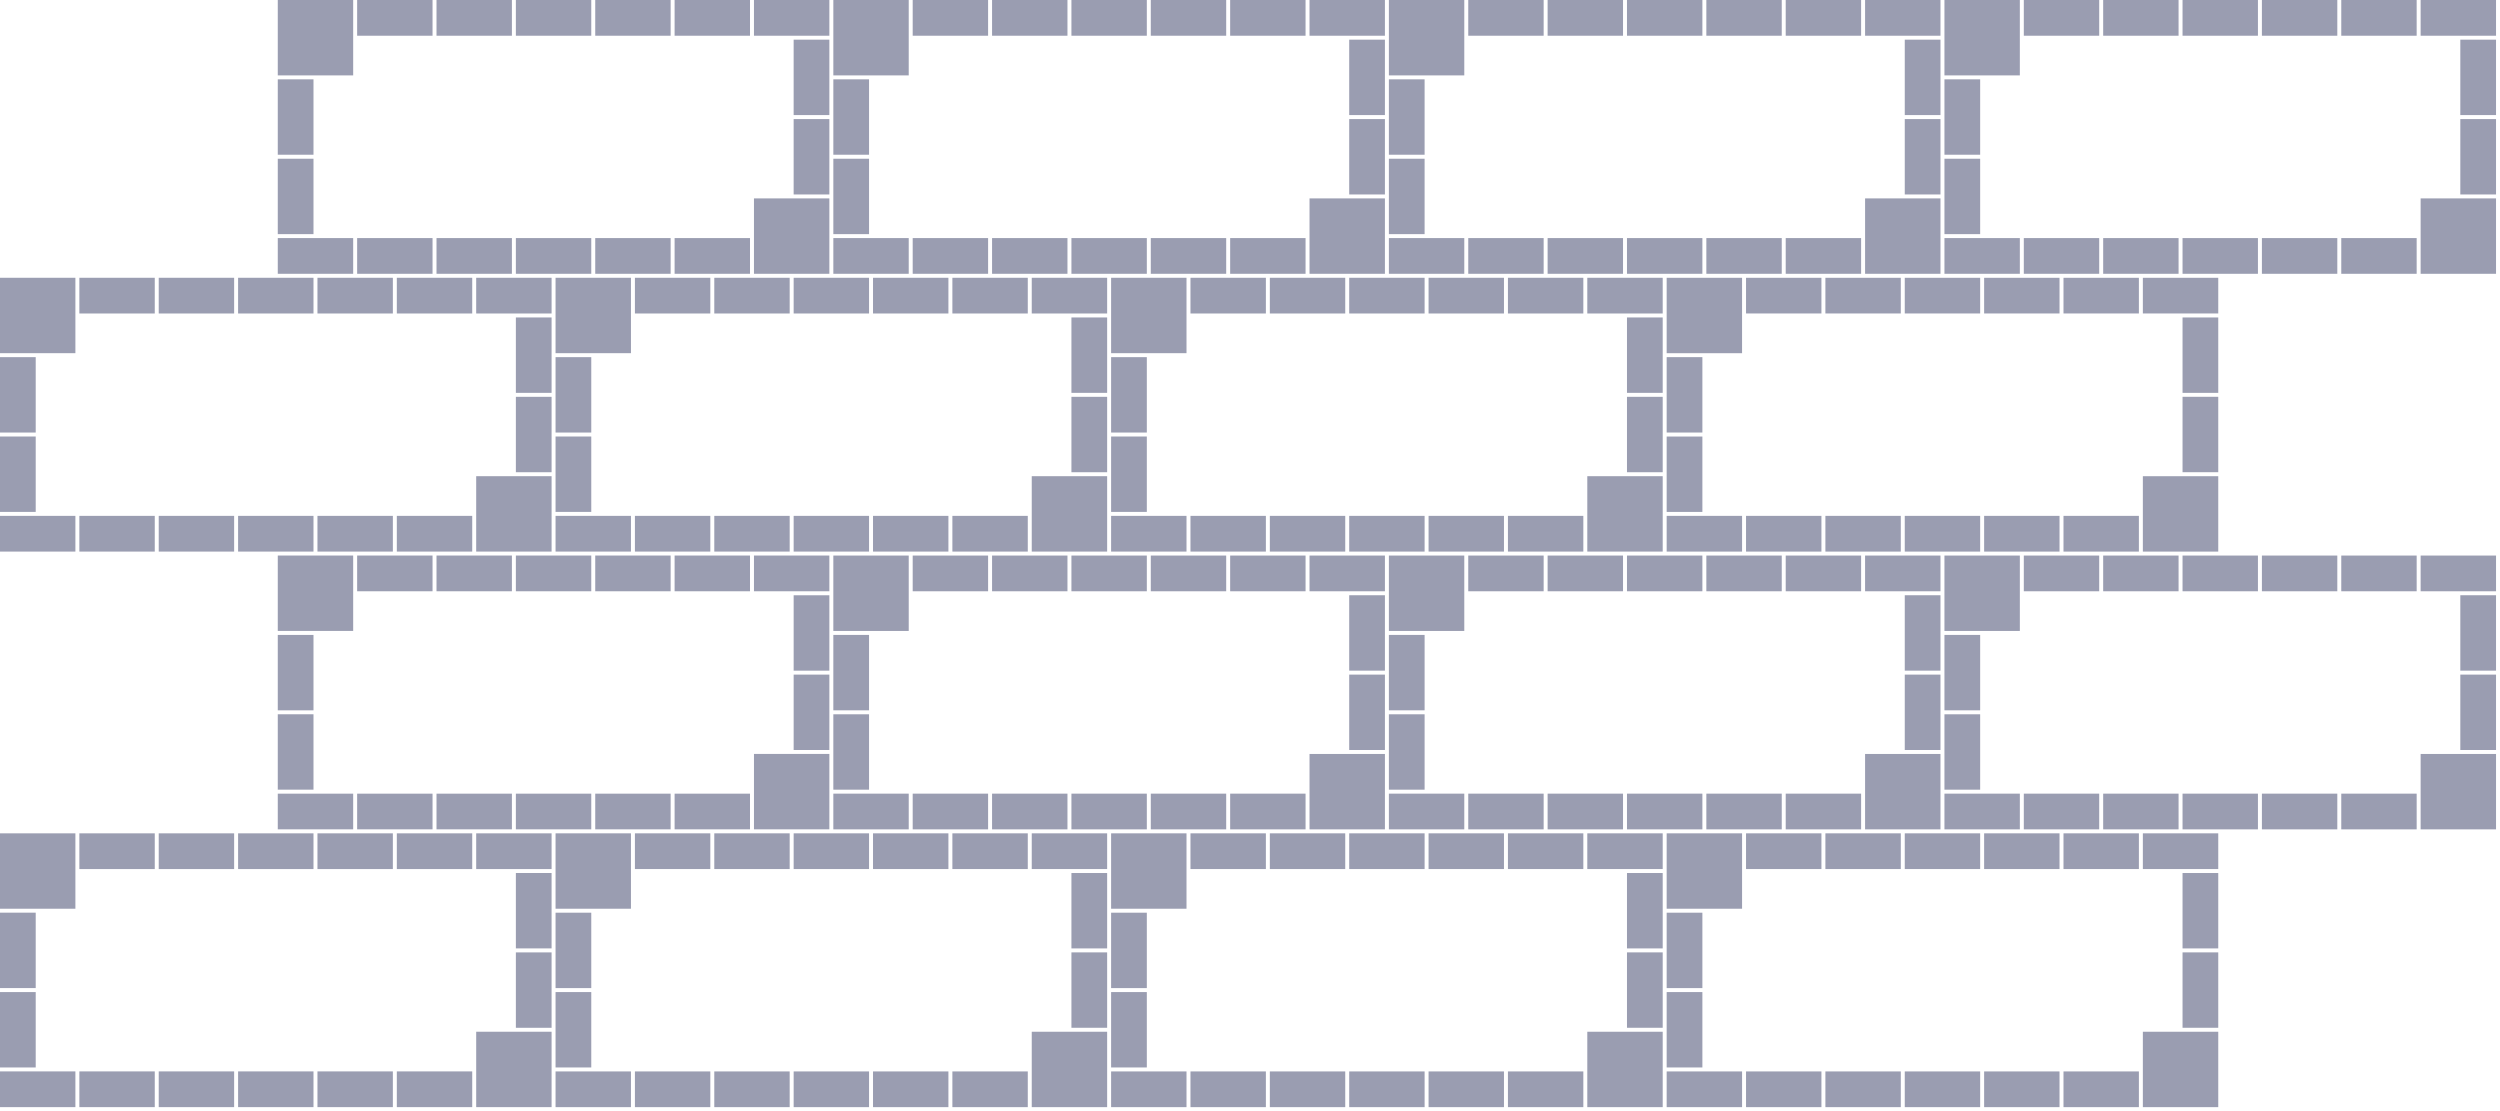 <svg xmlns="http://www.w3.org/2000/svg" width="630" height="280">
  <g fill="#9a9db1" fill-rule="evenodd">
    <path
      d="M520 279h19v-9h-19ZM500 279h19v-9h-19ZM480 279h19v-9h-19ZM460 279h19v-9h-19ZM440 279h19v-9h-19ZM420 269h9v-19h-9ZM420 249h9v-19h-9ZM550 259h9v-19h-9ZM550 239h9v-19h-9ZM420 279h19v-9h-19ZM540 219h19v-9h-19ZM520 219h19v-9h-19ZM500 219h19v-9h-19ZM480 219h19v-9h-19ZM460 219h19v-9h-19ZM440 219h19v-9h-19ZM540 279h19v-19h-19ZM420 229h19v-19h-19Z" />
  </g>
  <g fill="#9a9db1" fill-rule="evenodd">
    <path
      d="M380 279h19v-9h-19ZM360 279h19v-9h-19ZM340 279h19v-9h-19ZM320 279h19v-9h-19ZM300 279h19v-9h-19ZM280 269h9v-19h-9ZM280 249h9v-19h-9ZM410 259h9v-19h-9ZM410 239h9v-19h-9ZM280 279h19v-9h-19ZM400 219h19v-9h-19ZM380 219h19v-9h-19ZM360 219h19v-9h-19ZM340 219h19v-9h-19ZM320 219h19v-9h-19ZM300 219h19v-9h-19ZM400 279h19v-19h-19ZM280 229h19v-19h-19Z" />
  </g>
  <g fill="#9a9db1" fill-rule="evenodd">
    <path
      d="M240 279h19v-9h-19ZM220 279h19v-9h-19ZM200 279h19v-9h-19ZM180 279h19v-9h-19ZM160 279h19v-9h-19ZM140 269h9v-19h-9ZM140 249h9v-19h-9ZM270 259h9v-19h-9ZM270 239h9v-19h-9ZM140 279h19v-9h-19ZM260 219h19v-9h-19ZM240 219h19v-9h-19ZM220 219h19v-9h-19ZM200 219h19v-9h-19ZM180 219h19v-9h-19ZM160 219h19v-9h-19ZM260 279h19v-19h-19ZM140 229h19v-19h-19Z" />
  </g>
  <g fill="#9a9db1" fill-rule="evenodd">
    <path
      d="M100 279h19v-9h-19ZM80 279h19v-9H80ZM60 279h19v-9H60ZM40 279h19v-9H40ZM20 279h19v-9H20ZM0 269h9v-19H0ZM0 249h9v-19H0ZM130 259h9v-19h-9ZM130 239h9v-19h-9ZM0 279h19v-9H0ZM120 219h19v-9h-19ZM100 219h19v-9h-19ZM80 219h19v-9H80ZM60 219h19v-9H60ZM40 219h19v-9H40ZM20 219h19v-9H20ZM120 279h19v-19h-19ZM0 229h19v-19H0Z" />
  </g>
  <g fill="#9a9db1" fill-rule="evenodd">
    <path
      d="M590 209h19v-9h-19ZM570 209h19v-9h-19ZM550 209h19v-9h-19ZM530 209h19v-9h-19ZM510 209h19v-9h-19ZM490 199h9v-19h-9ZM490 179h9v-19h-9ZM620 189h9v-19h-9ZM620 169h9v-19h-9ZM490 209h19v-9h-19ZM610 149h19v-9h-19ZM590 149h19v-9h-19ZM570 149h19v-9h-19ZM550 149h19v-9h-19ZM530 149h19v-9h-19ZM510 149h19v-9h-19ZM610 209h19v-19h-19ZM490 159h19v-19h-19Z" />
  </g>
  <g fill="#9a9db1" fill-rule="evenodd">
    <path
      d="M450 209h19v-9h-19ZM430 209h19v-9h-19ZM410 209h19v-9h-19ZM390 209h19v-9h-19ZM370 209h19v-9h-19ZM350 199h9v-19h-9ZM350 179h9v-19h-9ZM480 189h9v-19h-9ZM480 169h9v-19h-9ZM350 209h19v-9h-19ZM470 149h19v-9h-19ZM450 149h19v-9h-19ZM430 149h19v-9h-19ZM410 149h19v-9h-19ZM390 149h19v-9h-19ZM370 149h19v-9h-19ZM470 209h19v-19h-19ZM350 159h19v-19h-19Z" />
  </g>
  <g fill="#9a9db1" fill-rule="evenodd">
    <path
      d="M310 209h19v-9h-19ZM290 209h19v-9h-19ZM270 209h19v-9h-19ZM250 209h19v-9h-19ZM230 209h19v-9h-19ZM210 199h9v-19h-9ZM210 179h9v-19h-9ZM340 189h9v-19h-9ZM340 169h9v-19h-9ZM210 209h19v-9h-19ZM330 149h19v-9h-19ZM310 149h19v-9h-19ZM290 149h19v-9h-19ZM270 149h19v-9h-19ZM250 149h19v-9h-19ZM230 149h19v-9h-19ZM330 209h19v-19h-19ZM210 159h19v-19h-19Z" />
  </g>
  <g fill="#9a9db1" fill-rule="evenodd">
    <path
      d="M170 209h19v-9h-19ZM150 209h19v-9h-19ZM130 209h19v-9h-19ZM110 209h19v-9h-19ZM90 209h19v-9H90ZM70 199h9v-19h-9ZM70 179h9v-19h-9ZM200 189h9v-19h-9ZM200 169h9v-19h-9ZM70 209h19v-9H70ZM190 149h19v-9h-19ZM170 149h19v-9h-19ZM150 149h19v-9h-19ZM130 149h19v-9h-19ZM110 149h19v-9h-19ZM90 149h19v-9H90ZM190 209h19v-19h-19ZM70 159h19v-19H70Z" />
  </g>
  <g fill="#9a9db1" fill-rule="evenodd">
    <path
      d="M520 139h19v-9h-19ZM500 139h19v-9h-19ZM480 139h19v-9h-19ZM460 139h19v-9h-19ZM440 139h19v-9h-19ZM420 129h9v-19h-9ZM420 109h9V90h-9ZM550 119h9v-19h-9ZM550 99h9V80h-9ZM420 139h19v-9h-19ZM540 79h19v-9h-19ZM520 79h19v-9h-19ZM500 79h19v-9h-19ZM480 79h19v-9h-19ZM460 79h19v-9h-19ZM440 79h19v-9h-19ZM540 139h19v-19h-19ZM420 89h19V70h-19Z" />
  </g>
  <g fill="#9a9db1" fill-rule="evenodd">
    <path
      d="M380 139h19v-9h-19ZM360 139h19v-9h-19ZM340 139h19v-9h-19ZM320 139h19v-9h-19ZM300 139h19v-9h-19ZM280 129h9v-19h-9ZM280 109h9V90h-9ZM410 119h9v-19h-9ZM410 99h9V80h-9ZM280 139h19v-9h-19ZM400 79h19v-9h-19ZM380 79h19v-9h-19ZM360 79h19v-9h-19ZM340 79h19v-9h-19ZM320 79h19v-9h-19ZM300 79h19v-9h-19ZM400 139h19v-19h-19ZM280 89h19V70h-19Z" />
  </g>
  <g fill="#9a9db1" fill-rule="evenodd">
    <path
      d="M240 139h19v-9h-19ZM220 139h19v-9h-19ZM200 139h19v-9h-19ZM180 139h19v-9h-19ZM160 139h19v-9h-19ZM140 129h9v-19h-9ZM140 109h9V90h-9ZM270 119h9v-19h-9ZM270 99h9V80h-9ZM140 139h19v-9h-19ZM260 79h19v-9h-19ZM240 79h19v-9h-19ZM220 79h19v-9h-19ZM200 79h19v-9h-19ZM180 79h19v-9h-19ZM160 79h19v-9h-19ZM260 139h19v-19h-19ZM140 89h19V70h-19Z" />
  </g>
  <g fill="#9a9db1" fill-rule="evenodd">
    <path
      d="M100 139h19v-9h-19ZM80 139h19v-9H80ZM60 139h19v-9H60ZM40 139h19v-9H40ZM20 139h19v-9H20ZM0 129h9v-19H0ZM0 109h9V90H0ZM130 119h9v-19h-9ZM130 99h9V80h-9ZM0 139h19v-9H0ZM120 79h19v-9h-19ZM100 79h19v-9h-19ZM80 79h19v-9H80ZM60 79h19v-9H60ZM40 79h19v-9H40ZM20 79h19v-9H20ZM120 139h19v-19h-19ZM0 89h19V70H0Z" />
  </g>
  <g fill="#9a9db1" fill-rule="evenodd">
    <path
      d="M590 69h19v-9h-19ZM570 69h19v-9h-19ZM550 69h19v-9h-19ZM530 69h19v-9h-19ZM510 69h19v-9h-19ZM490 59h9V40h-9ZM490 39h9V20h-9ZM620 49h9V30h-9ZM620 29h9V10h-9ZM490 69h19v-9h-19ZM610 9h19V0h-19ZM590 9h19V0h-19ZM570 9h19V0h-19ZM550 9h19V0h-19ZM530 9h19V0h-19ZM510 9h19V0h-19ZM610 69h19V50h-19ZM490 19h19V0h-19Z" />
  </g>
  <g fill="#9a9db1" fill-rule="evenodd">
    <path
      d="M450 69h19v-9h-19ZM430 69h19v-9h-19ZM410 69h19v-9h-19ZM390 69h19v-9h-19ZM370 69h19v-9h-19ZM350 59h9V40h-9ZM350 39h9V20h-9ZM480 49h9V30h-9ZM480 29h9V10h-9ZM350 69h19v-9h-19ZM470 9h19V0h-19ZM450 9h19V0h-19ZM430 9h19V0h-19ZM410 9h19V0h-19ZM390 9h19V0h-19ZM370 9h19V0h-19ZM470 69h19V50h-19ZM350 19h19V0h-19Z" />
  </g>
  <g fill="#9a9db1" fill-rule="evenodd">
    <path
      d="M310 69h19v-9h-19ZM290 69h19v-9h-19ZM270 69h19v-9h-19ZM250 69h19v-9h-19ZM230 69h19v-9h-19ZM210 59h9V40h-9ZM210 39h9V20h-9ZM340 49h9V30h-9ZM340 29h9V10h-9ZM210 69h19v-9h-19ZM330 9h19V0h-19ZM310 9h19V0h-19ZM290 9h19V0h-19ZM270 9h19V0h-19ZM250 9h19V0h-19ZM230 9h19V0h-19ZM330 69h19V50h-19ZM210 19h19V0h-19Z" />
  </g>
  <g fill="#9a9db1" fill-rule="evenodd">
    <path
      d="M170 69h19v-9h-19ZM150 69h19v-9h-19ZM130 69h19v-9h-19ZM110 69h19v-9h-19ZM90 69h19v-9H90ZM70 59h9V40h-9ZM70 39h9V20h-9ZM200 49h9V30h-9ZM200 29h9V10h-9ZM70 69h19v-9H70ZM190 9h19V0h-19ZM170 9h19V0h-19ZM150 9h19V0h-19ZM130 9h19V0h-19ZM110 9h19V0h-19ZM90 9h19V0H90ZM190 69h19V50h-19ZM70 19h19V0H70Z" />
  </g>
</svg>
